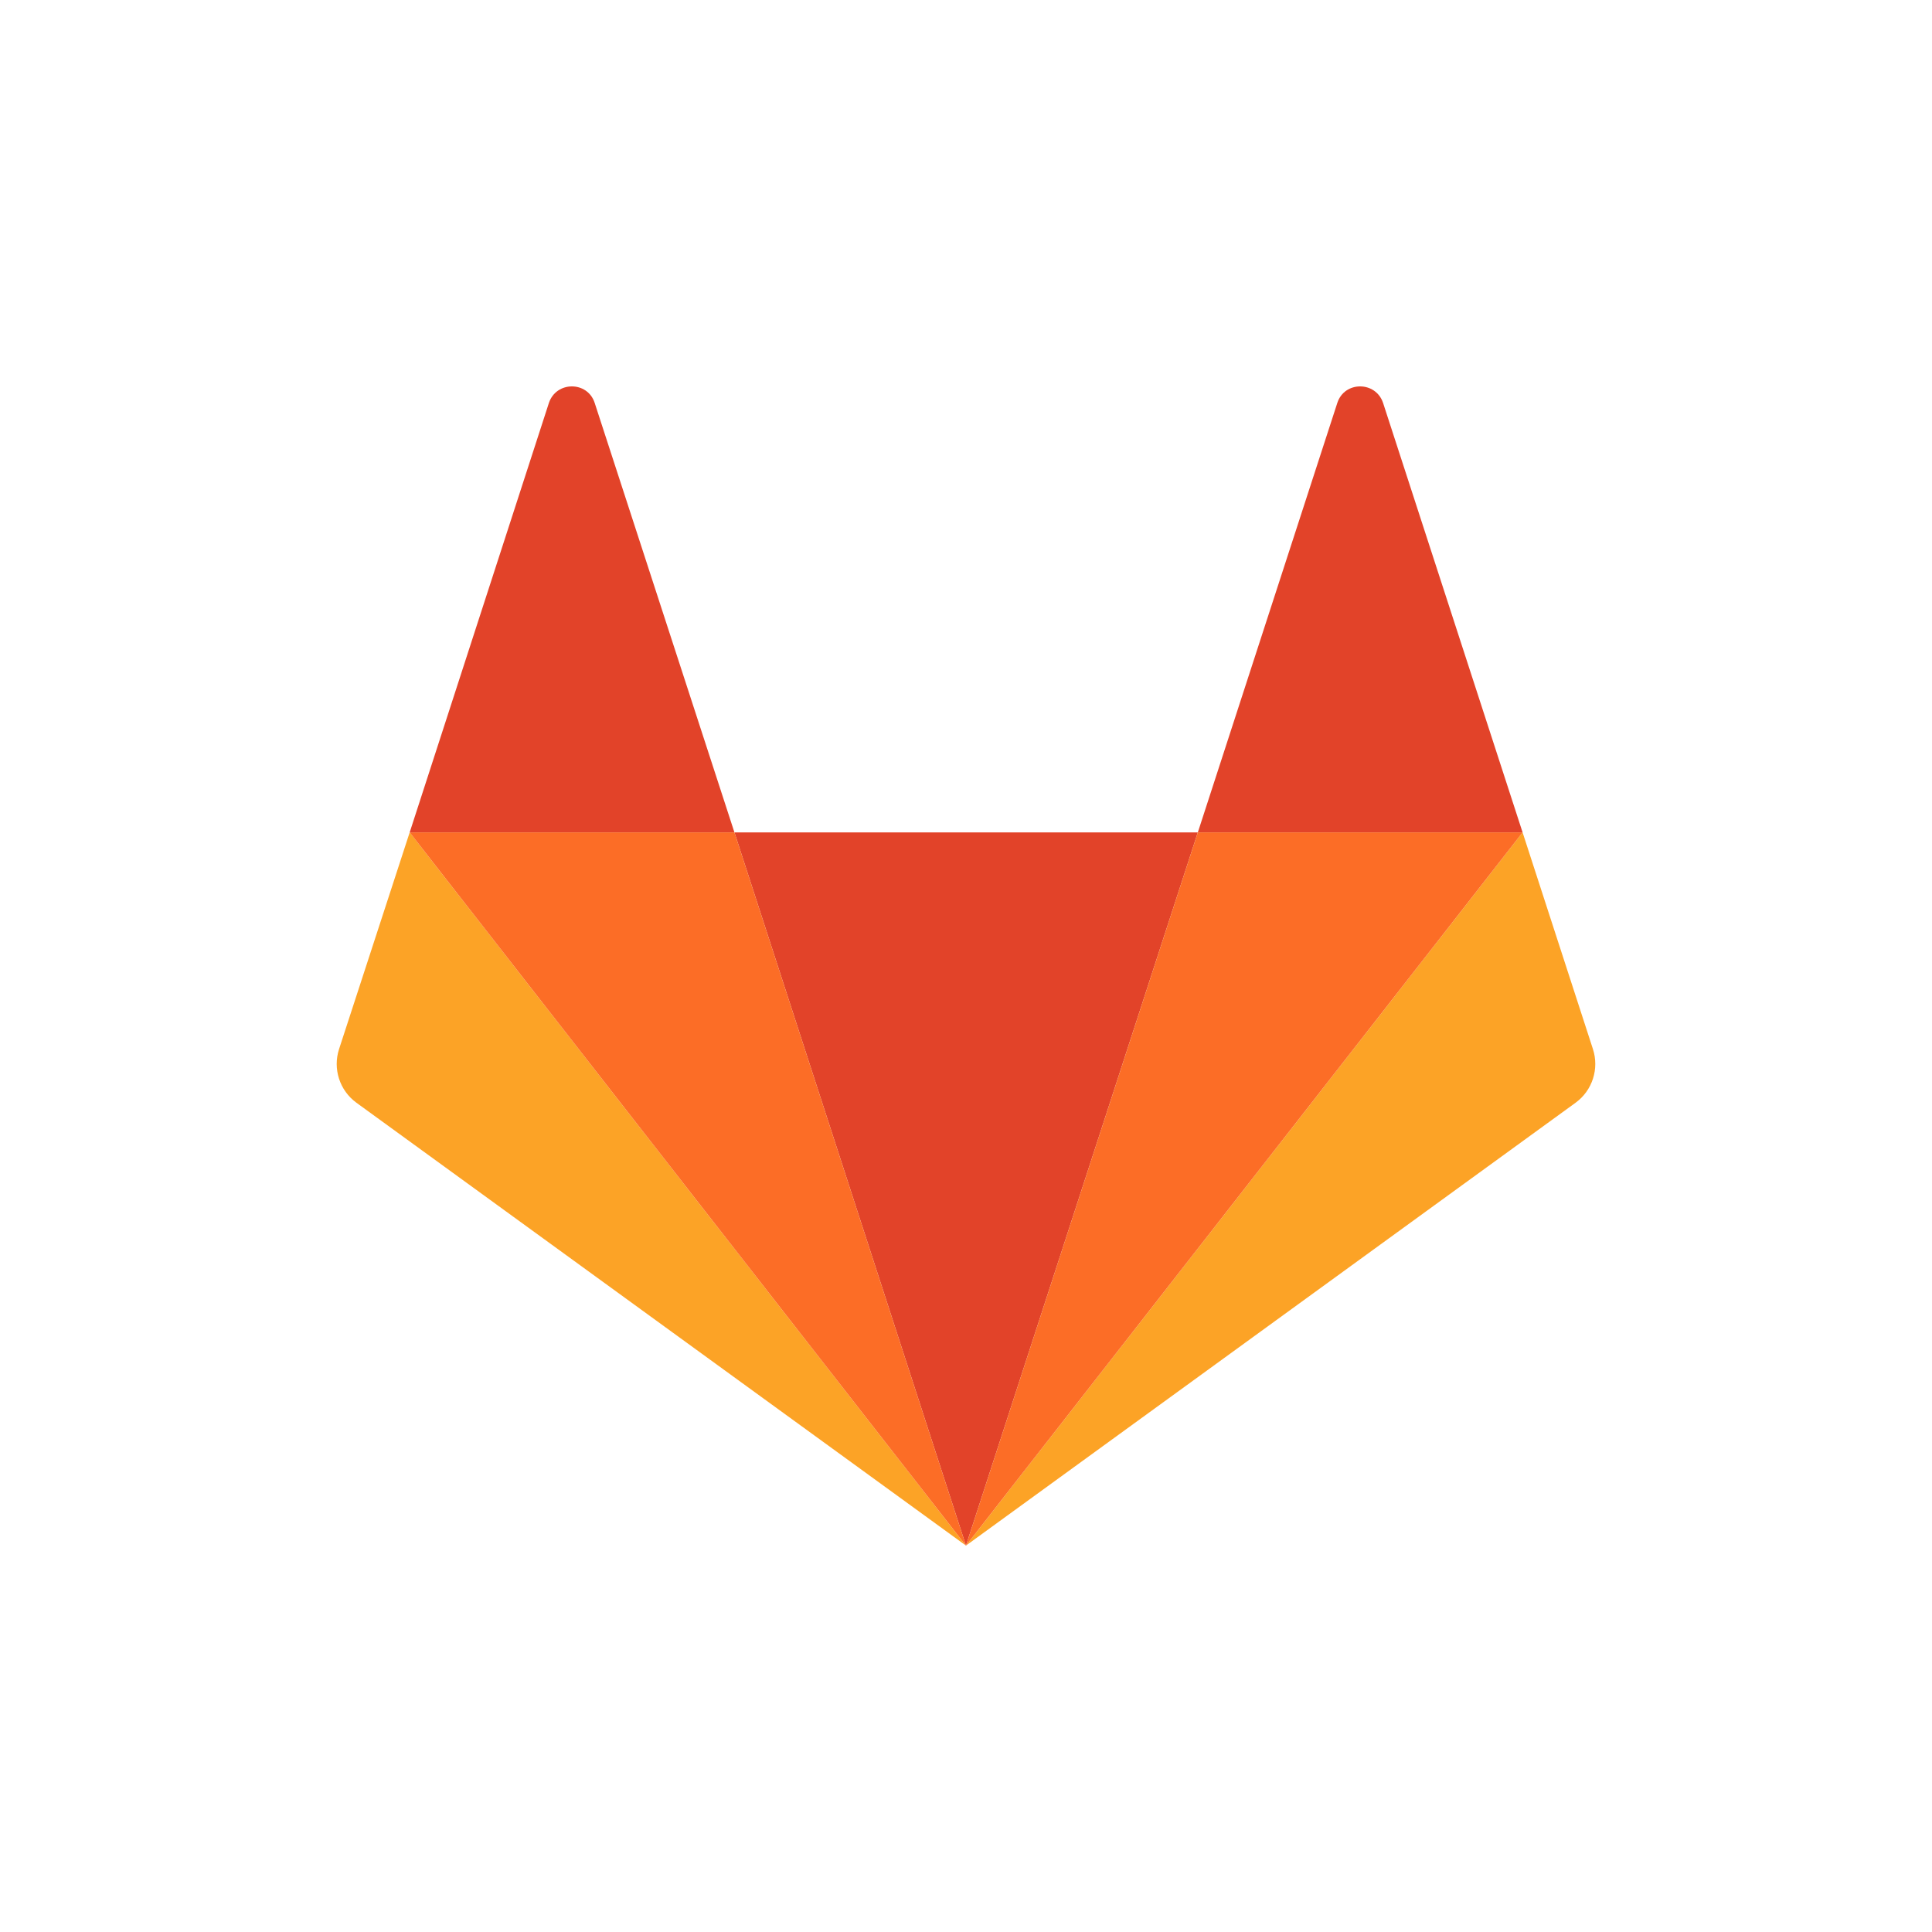 <svg xmlns="http://www.w3.org/2000/svg" xml:space="preserve" fill-rule="evenodd" stroke-linejoin="round" stroke-miterlimit="2" clip-rule="evenodd" viewBox="0 0 100 100">
  <path fill="none" d="M0 0h100v100H0z"/>
  <path fill="#e24329" fill-rule="nonzero" d="m49.998 80 12.001-36.915H38.014L49.998 80Z"/>
  <path fill="#fca326" fill-rule="nonzero" d="M21.205 43.085 17.55 54.3c-.331 1.019.026 2.143.899 2.778L49.998 80 21.205 43.085Z"/>
  <path fill="#e24329" fill-rule="nonzero" d="M21.205 43.085h16.809L30.78 20.853c-.37-1.137-1.984-1.137-2.368 0l-7.207 22.232Z"/>
  <path fill="#fca326" fill-rule="nonzero" d="M78.809 43.085 82.45 54.3c.331 1.019-.026 2.143-.899 2.778L49.998 80l28.811-36.915Z"/>
  <path fill="#e24329" d="M78.809 43.085h-16.81l7.221-22.232c.37-1.137 1.984-1.137 2.367 0l7.222 22.232Z"/>
  <path fill="#fc6d26" fill-rule="nonzero" d="m49.998 80 12.001-36.915h16.81L49.998 80Zm0 0L21.205 43.085h16.809L49.998 80Z"/>
</svg>